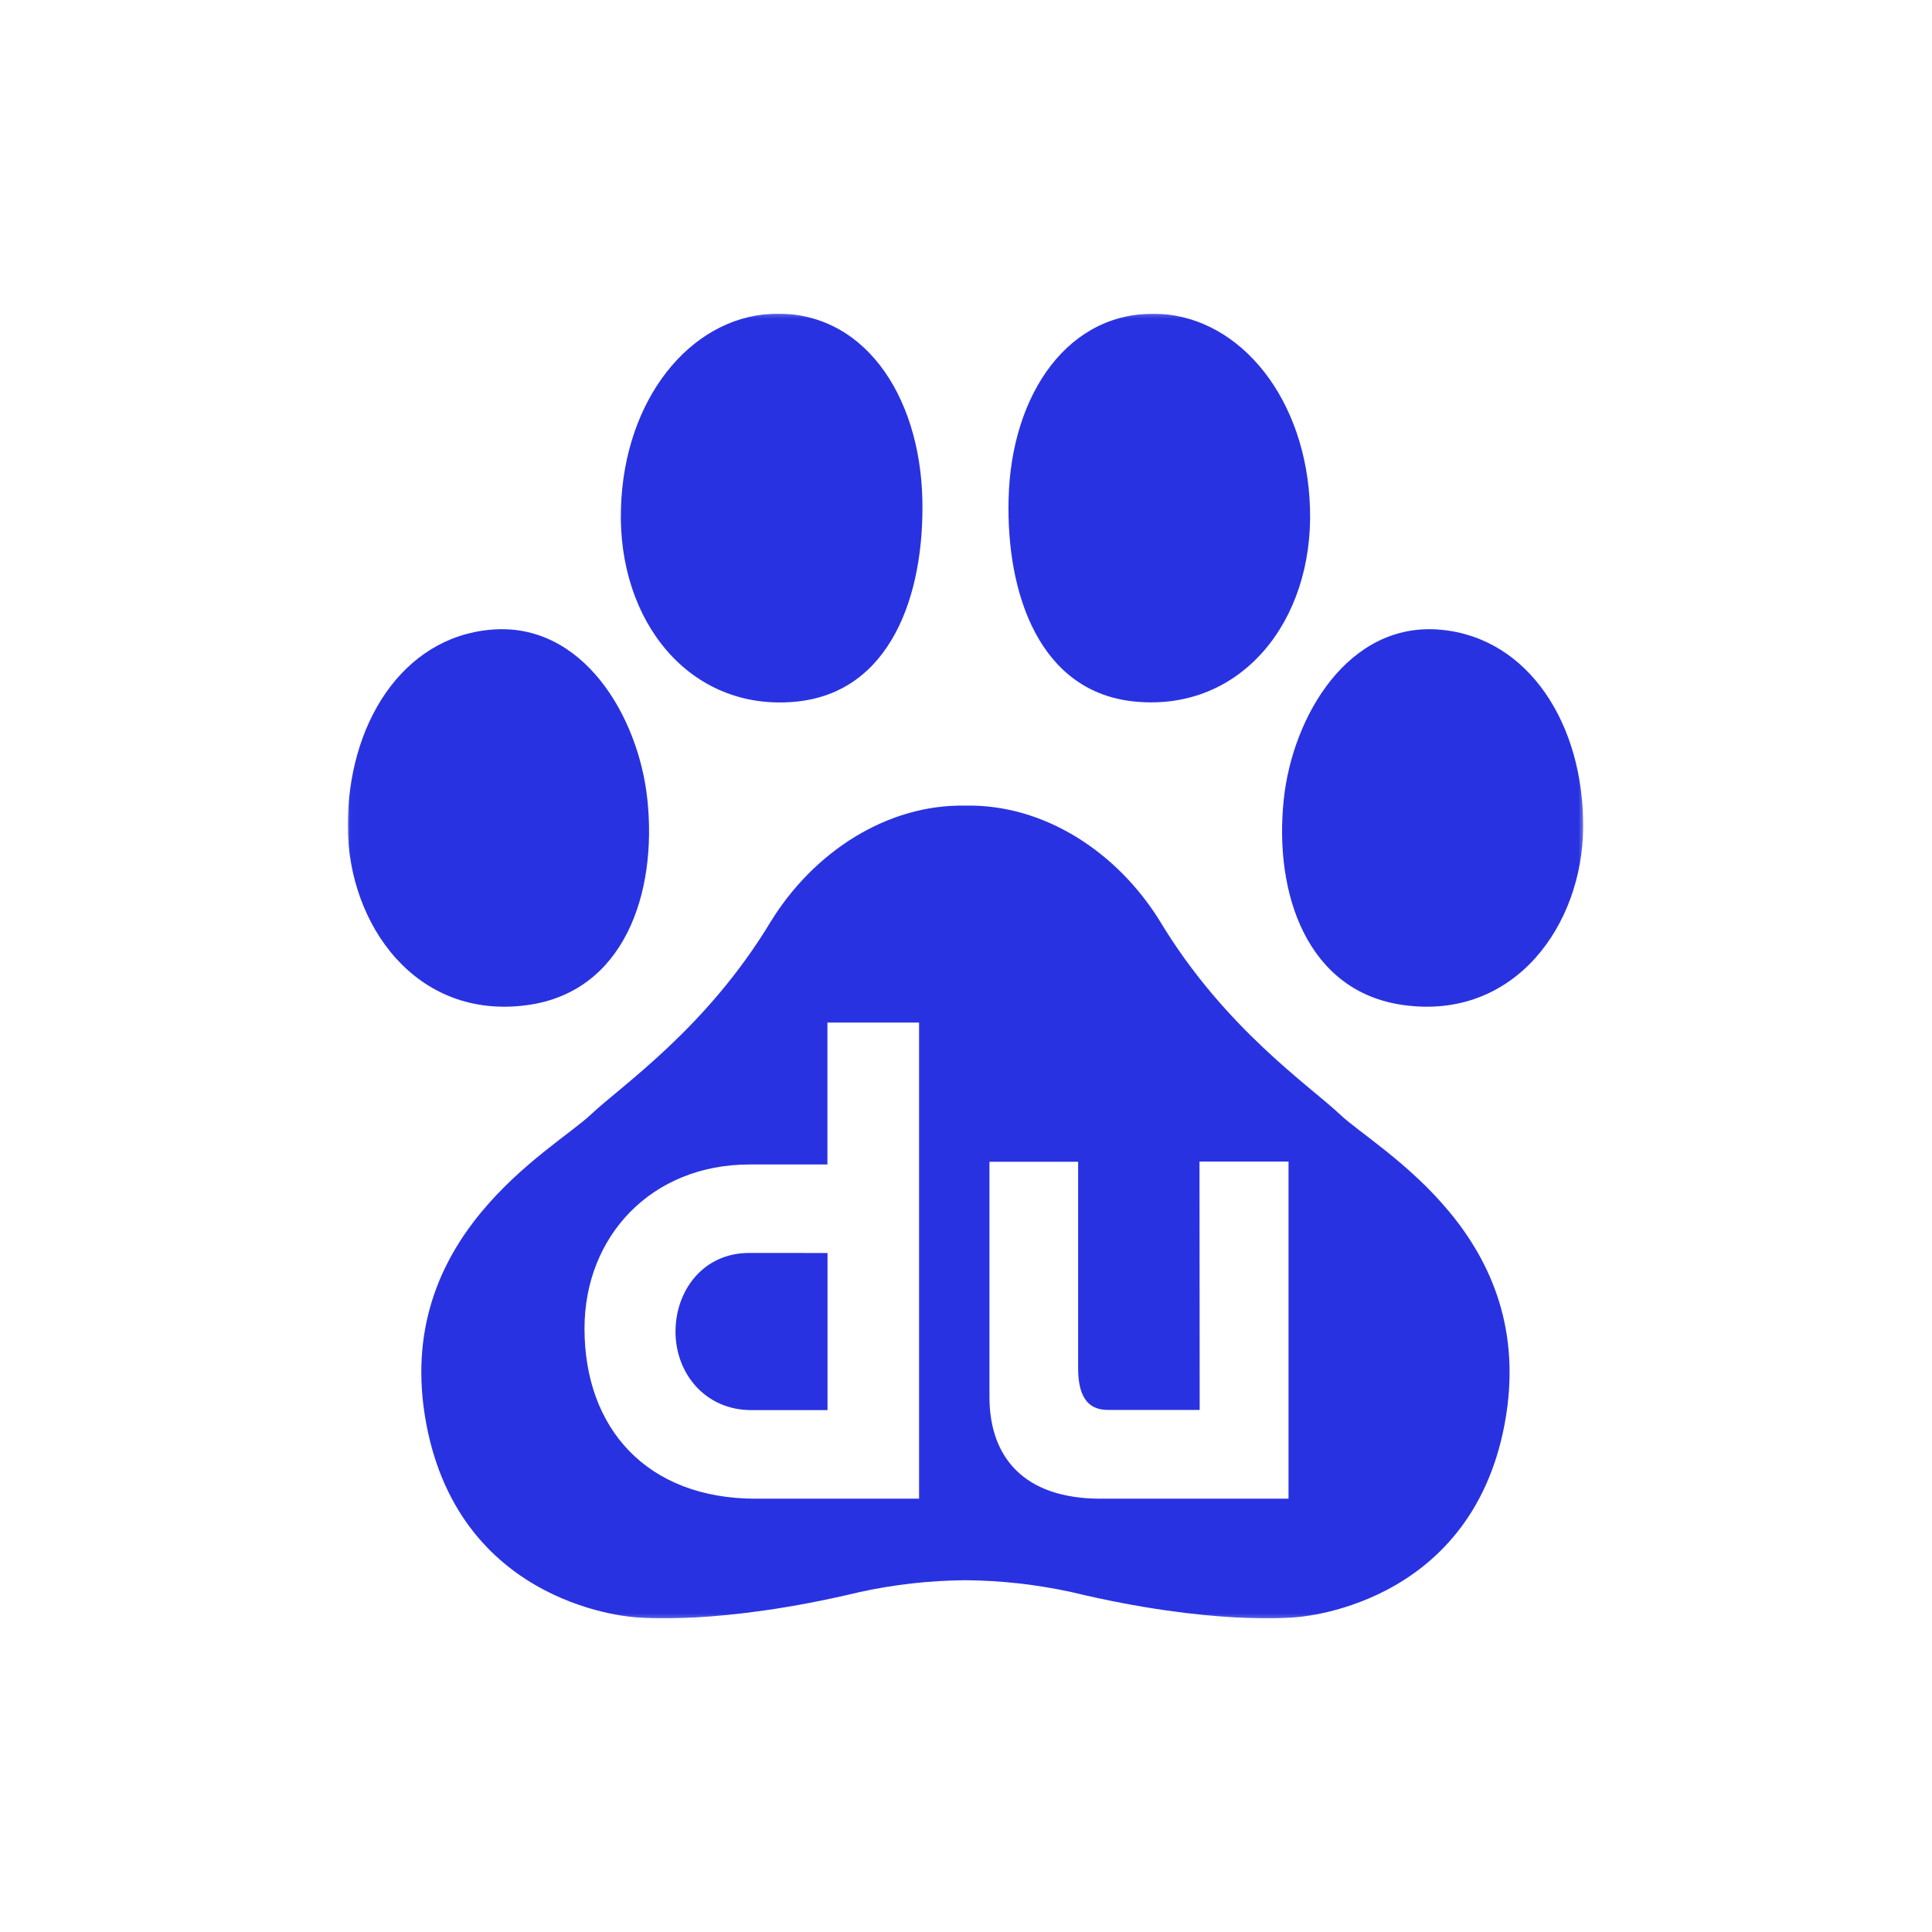 <?xml version="1.0" encoding="UTF-8"?>
<svg width="500px" height="500px" viewBox="0 0 500 500" version="1.1" xmlns="http://www.w3.org/2000/svg" xmlns:xlink="http://www.w3.org/1999/xlink">
    <title>BIDU</title>
    <defs>
        <polygon id="path-1" points="0.025 0.182 319.728 0.182 319.728 337.824 0.025 337.824"></polygon>
    </defs>
    <g id="BIDU" stroke="none" stroke-width="1" fill="none" fill-rule="evenodd">
        <rect fill="#FFFFFF" x="0" y="0" width="500" height="500"></rect>
        <g id="baidu-(1)" transform="translate(90, 81)">
            <mask id="mask-2" fill="white">
                <use xlink:href="#path-1"></use>
            </mask>
            <g id="Clip-2"></g>
            <path d="M159.864,127.496 C180.068,127.082 199.132,139.38 210.313,157.596 C226.975,185.173 248.878,199.944 256.784,207.414 C266.657,216.752 308.472,238.946 299.401,287.528 C290.402,335.431 245.021,337.565 245.021,337.565 C245.021,337.565 223.774,339.821 187.223,331.016 C178.232,329.056 169.064,328.033 159.864,327.96 C150.662,328.032 141.494,329.055 132.505,331.016 C95.903,339.821 74.705,337.565 74.705,337.565 C74.705,337.565 29.349,335.431 20.327,287.528 C11.206,238.946 53.07,216.752 62.942,207.414 C70.848,199.944 92.775,185.173 109.414,157.596 C120.596,139.404 139.66,127.082 159.864,127.496 Z M147.833,183.645 L124.137,183.645 L124.137,220.366 L104.004,220.366 C78.489,220.366 61.268,239.043 61.268,262.813 C61.268,288.692 77.447,306.859 105.557,306.859 L147.858,306.859 L147.858,183.645 L147.833,183.645 Z M243.468,219.615 L220.427,219.615 L220.476,283.889 L196.731,283.889 C192.364,283.889 189.017,281.488 189.017,273.096 L189.017,219.663 L166.072,219.663 L166.072,280.519 C166.072,296.187 175.047,306.859 194.814,306.859 L243.468,306.859 L243.468,219.615 Z M113.634,243.263 L124.161,243.287 L124.161,283.938 L104.465,283.938 C92.46,283.938 84.82,274.382 84.82,263.637 C84.82,252.941 92.024,243.263 103.86,243.263 L113.634,243.263 Z M36.966,81.969 C60.808,79.811 75.288,104.382 77.544,125.942 C80.113,150.319 71.456,175.666 46.546,179.11 C17.659,183.11 0.172,158.274 0.002,133.074 C-0.144,106.54 14.02,84.032 36.941,81.969 L36.966,81.969 Z M282.809,81.969 C305.706,84.032 319.895,106.564 319.726,133.074 C319.581,158.274 302.092,183.11 273.23,179.11 C248.319,175.69 239.662,150.319 242.233,125.942 C244.488,104.382 258.967,79.811 282.809,81.969 Z M109.487,0.232 C133.11,-1.005 148.052,20.873 148.706,48.208 C149.263,72.996 140.533,98.245 115.913,100.598 C88.554,103.193 69.757,79.811 70.703,50.512 C71.528,22.424 88.481,1.372 109.487,0.232 Z M210.24,0.232 C231.221,1.372 248.199,22.424 249.024,50.512 C249.969,79.811 231.148,103.193 203.789,100.573 C179.194,98.245 170.415,72.996 171.02,48.184 C171.651,20.897 186.664,-0.981 210.24,0.256 L210.24,0.232 Z" id="Fill-1" fill="#2932E1" mask="url(#mask-2)"></path>
        </g>
    </g>
</svg>